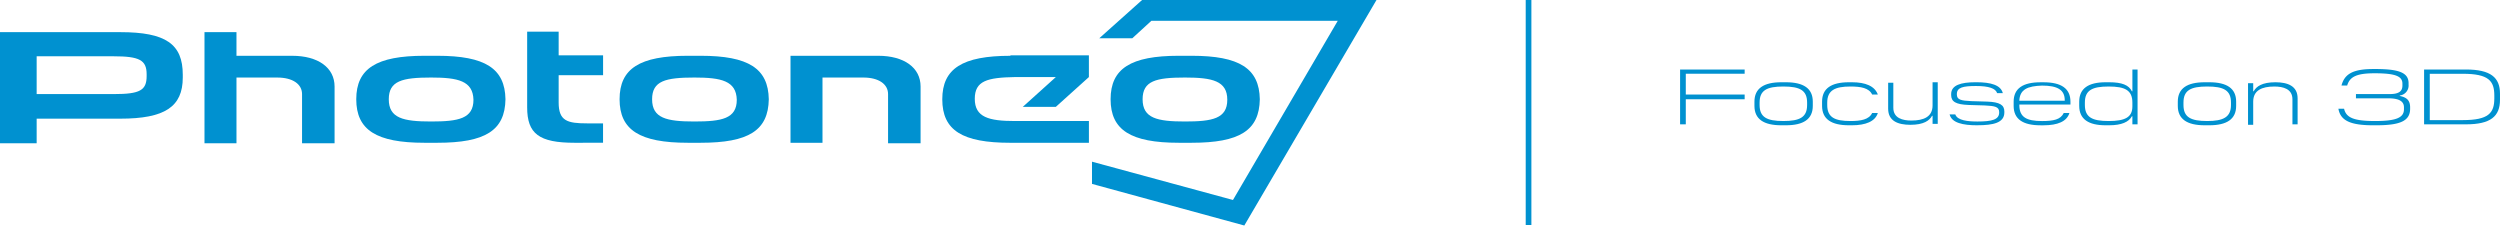 <svg id="Photoneo_logo_horizontal_color" xmlns="http://www.w3.org/2000/svg" width="422.062" height="38.071" viewBox="0 0 422.062 38.071">
  <defs>
    <style>
      .cls-1 {
        fill: #0091d0;
      }
    </style>
  </defs>
  <path id="Path_1" data-name="Path 1" class="cls-1" d="M119.561,32.678c-4.881,0-7.148.559-7.148,3.671,0,3.193,2.441,3.751,7.148,3.751,4.62,0,7.148-.479,7.148-3.671-.087-3.193-2.615-3.751-7.148-3.751m-1.133,11.014c-8.106,0-11.506-2.155-11.506-7.343s3.4-7.343,11.506-7.343h2.179c8.106,0,11.419,2.155,11.506,7.343-.087,5.268-3.4,7.343-11.506,7.343Z" transform="translate(-2.322 -19.589)"/>
  <path id="Path_2" data-name="Path 2" class="cls-1" d="M170.557,21.891l-7.235,6.465H168.9l3.225-2.953h31.467L185.9,55.652l-23.8-6.465v3.751l25.714,7.024,22.315-38.071Z" transform="translate(22.256 -21.891)"/>
  <path id="Path_3" data-name="Path 3" class="cls-1" d="M74.911,44.748v-8.3c0-1.676-1.569-2.793-4.184-2.793H63.841V44.748h-5.4V25.992h5.4v3.991h9.414c4.358,0,7.148,2,7.148,5.188v9.578Z" transform="translate(-23.918 -20.564)"/>
  <path id="Path_4" data-name="Path 4" class="cls-1" d="M143.358,43.693V35.472c0-1.676-1.569-2.793-4.184-2.793h-6.886V43.693h-5.4V29.007H141.7c4.358,0,7.148,2,7.148,5.188v9.578h-5.491Z" transform="translate(6.569 -19.589)"/>
  <path id="Path_5" data-name="Path 5" class="cls-1" d="M40.744,36.447H53.819c4.358,0,5.492-.639,5.492-3.033V33.1c0-2.394-1.22-3.033-5.579-3.033H40.744Zm-6.189,8.3V25.992h20.31c7.671,0,10.547,2,10.547,7.183v.479c0,4.948-3.051,6.944-10.547,6.944H40.744v4.15Z" transform="translate(-34.555 -20.564)"/>
  <path id="Path_6" data-name="Path 6" class="cls-1" d="M104.147,44.688c-6.015,0-8.019-1.516-8.019-5.986V25.931h5.317v3.991h7.5v3.352h-7.5V37.9c0,3.113,1.482,3.512,4.794,3.512h2.7v3.272Z" transform="translate(-7.13 -20.584)"/>
  <path id="Path_7" data-name="Path 7" class="cls-1" d="M88.805,32.678c-4.881,0-7.148.559-7.148,3.671,0,3.193,2.441,3.751,7.148,3.751,4.62,0,7.148-.479,7.148-3.671-.087-3.193-2.615-3.751-7.148-3.751M87.672,43.693c-8.107,0-11.506-2.155-11.506-7.343s3.4-7.343,11.506-7.343h2.179c8.107,0,11.419,2.155,11.506,7.343-.087,5.268-3.4,7.343-11.506,7.343Z" transform="translate(-16.021 -19.589)"/>
  <path id="Path_8" data-name="Path 8" class="cls-1" d="M176.825,32.678c-4.881,0-7.148.559-7.148,3.671,0,3.193,2.441,3.751,7.148,3.751,4.62,0,7.148-.479,7.148-3.671s-2.528-3.751-7.148-3.751m-1.046,11.014c-8.106,0-11.506-2.155-11.506-7.343s3.4-7.343,11.506-7.343h2.179c8.107,0,11.419,2.155,11.506,7.343-.087,5.268-3.4,7.343-11.506,7.343Z" transform="translate(23.223 -19.589)"/>
  <path id="Path_9" data-name="Path 9" class="cls-1" d="M156.119,29.027c-8.106,0-11.506,2.155-11.506,7.343,0,5.268,3.4,7.343,11.506,7.343h13.249V40.041H156.9c-4.445,0-6.8-.639-6.8-3.751,0-3.033,2.092-3.592,6.8-3.671h6.886l-5.579,5.028h5.579l5.579-5.028h0V28.947H156.119Z" transform="translate(14.467 -19.608)"/>
  <path id="Path_10" data-name="Path 10" class="cls-1" d="M230.79,40.014V30.756h10.9v.718h-9.937v3.512h9.937v.8h-9.937v4.23Z" transform="translate(52.851 -19.023)"/>
  <path id="Path_11" data-name="Path 11" class="cls-1" d="M248.365,36.215v-.4c0-2.075-1.22-2.714-4.01-2.714s-4.01.639-4.01,2.714v.4c0,2.075,1.22,2.714,4.01,2.714s4.01-.639,4.01-2.714m-4.358,3.432c-2.964,0-4.533-1.038-4.533-3.272v-.718c0-2.235,1.569-3.272,4.533-3.272h.785c2.964,0,4.533,1.038,4.533,3.272v.718c0,2.235-1.569,3.272-4.533,3.272Z" transform="translate(56.719 -18.497)"/>
  <path id="Path_12" data-name="Path 12" class="cls-1" d="M251.906,39.647c-2.964,0-4.533-1.038-4.533-3.272v-.718c0-2.235,1.569-3.272,4.533-3.272h.523c2.266,0,3.835.639,4.358,2.075h-.959c-.523-1.117-1.918-1.357-3.661-1.357-2.615,0-3.923.639-3.923,2.714v.4c0,2.075,1.22,2.714,3.923,2.714,1.743,0,3.138-.239,3.661-1.357h.959c-.436,1.437-2.092,2.075-4.358,2.075Z" transform="translate(60.238 -18.497)"/>
  <path id="Path_13" data-name="Path 13" class="cls-1" d="M255.965,32.464v4.23c0,1.756,1.569,2.155,3.051,2.155,2.092,0,3.574-.639,3.574-2.554V32.384h.872v7.024h-.872V38.051H262.5c-.436.8-1.395,1.516-3.661,1.516-2.092,0-3.748-.639-3.748-2.714v-4.39Z" transform="translate(63.676 -18.497)"/>
  <path id="Path_14" data-name="Path 14" class="cls-1" d="M266.889,39.647c-2.354,0-4.271-.4-4.62-1.836h.959c.349,1.038,2.179,1.2,3.748,1.2,2.441,0,3.661-.319,3.661-1.516v-.08c0-.878-.7-1.038-2.441-1.117l-2.7-.08c-2.179-.08-2.964-.559-2.964-1.676v-.16c0-1.516,1.656-2,4.1-2h.174c2.441,0,4.1.479,4.446,1.836h-.959c-.262-.8-1.395-1.2-3.574-1.2s-3.225.239-3.225,1.357v.08c0,.878.7,1.038,2.441,1.117l2.7.08c2.092.08,2.876.559,2.876,1.676v.16c0,1.756-1.918,2.155-4.533,2.155Z" transform="translate(66.873 -18.497)"/>
  <path id="Path_15" data-name="Path 15" class="cls-1" d="M270.706,35.5h7.671v-.08c0-1.756-1.22-2.474-3.835-2.474-2.441.08-3.748.639-3.835,2.554m4.1,4.15h-.523c-2.964,0-4.533-1.038-4.533-3.272v-.718c0-2.235,1.569-3.272,4.533-3.272h.523c2.964,0,4.533,1.038,4.533,3.272v.479h-8.629v.08c0,2.075,1.22,2.714,3.835,2.714,1.918,0,3.138-.239,3.661-1.357h.959c-.436,1.437-2,2.075-4.358,2.075" transform="translate(70.203 -18.497)"/>
  <path id="Path_16" data-name="Path 16" class="cls-1" d="M286.384,36.981v-.639c0-2.075-1.22-2.714-4.01-2.714s-4.01.639-4.01,2.714v.4c0,2.075,1.22,2.714,4.01,2.714s4.01-.639,4.01-2.474m0,3.033V38.657H286.3c-.523.958-1.743,1.516-3.836,1.516h-.61c-2.877,0-4.445-1.038-4.445-3.272v-.718c0-2.235,1.569-3.272,4.445-3.272h.61c2.179,0,3.312.479,3.836,1.516h.087V30.756h.872v9.258Z" transform="translate(73.615 -19.023)"/>
  <path id="Path_17" data-name="Path 17" class="cls-1" d="M297.9,36.215v-.4c0-2.075-1.22-2.714-4.01-2.714s-4.01.639-4.01,2.714v.4c0,2.075,1.22,2.714,4.01,2.714,2.7,0,4.01-.639,4.01-2.714m-4.445,3.432c-2.964,0-4.533-1.038-4.533-3.272v-.718c0-2.235,1.569-3.272,4.533-3.272h.784c2.964,0,4.533,1.038,4.533,3.272v.718c0,2.235-1.569,3.272-4.533,3.272Z" transform="translate(78.745 -18.497)"/>
  <path id="Path_18" data-name="Path 18" class="cls-1" d="M304.622,39.488v-4.23c0-1.756-1.569-2.155-3.051-2.155-2.092,0-3.574.639-3.574,2.554v3.911h-.872V32.544H298V33.9h.087c.436-.8,1.395-1.516,3.661-1.516,2.092,0,3.748.639,3.748,2.714v4.39Z" transform="translate(82.398 -18.497)"/>
  <path id="Path_19" data-name="Path 19" class="cls-1" d="M313.52,40.193c-3.835,0-5.492-.8-5.84-2.793h.959c.349,1.516,1.656,2.075,5.23,2.075s4.881-.559,4.881-2V37.16c0-1.038-.872-1.516-2.615-1.516h-5.491v-.718h5.666c1.482,0,2.179-.4,2.179-1.437V33.17c0-1.277-1.22-1.756-4.707-1.756-2.964,0-4.184.559-4.62,2.075H308.2c.523-2,2-2.793,5.4-2.793h.349c4.01,0,5.579.639,5.579,2.394v.239a1.7,1.7,0,0,1-1.482,1.836v.08c1.22.239,1.743.8,1.743,1.916V37.4c0,2-1.569,2.793-5.666,2.793Z" transform="translate(87.099 -19.043)"/>
  <path id="Path_20" data-name="Path 20" class="cls-1" d="M318.649,39.3h5.579c4.358,0,5.317-1.2,5.317-3.671v-.479c0-2.474-.959-3.671-5.317-3.671h-5.579Zm6.1.718h-7.06V30.756h7.06c4.184,0,5.753,1.357,5.753,4.071v1.038c0,2.794-1.569,4.15-5.753,4.15" transform="translate(91.558 -19.023)"/>
  <g id="Group_1" data-name="Group 1" transform="translate(257.578 0)">
    <path id="Path_21" data-name="Path 21" class="cls-1" d="M212.758,21.891V59.882h.959V21.891" transform="translate(-212.758 -21.891)"/>
  </g>
</svg>
